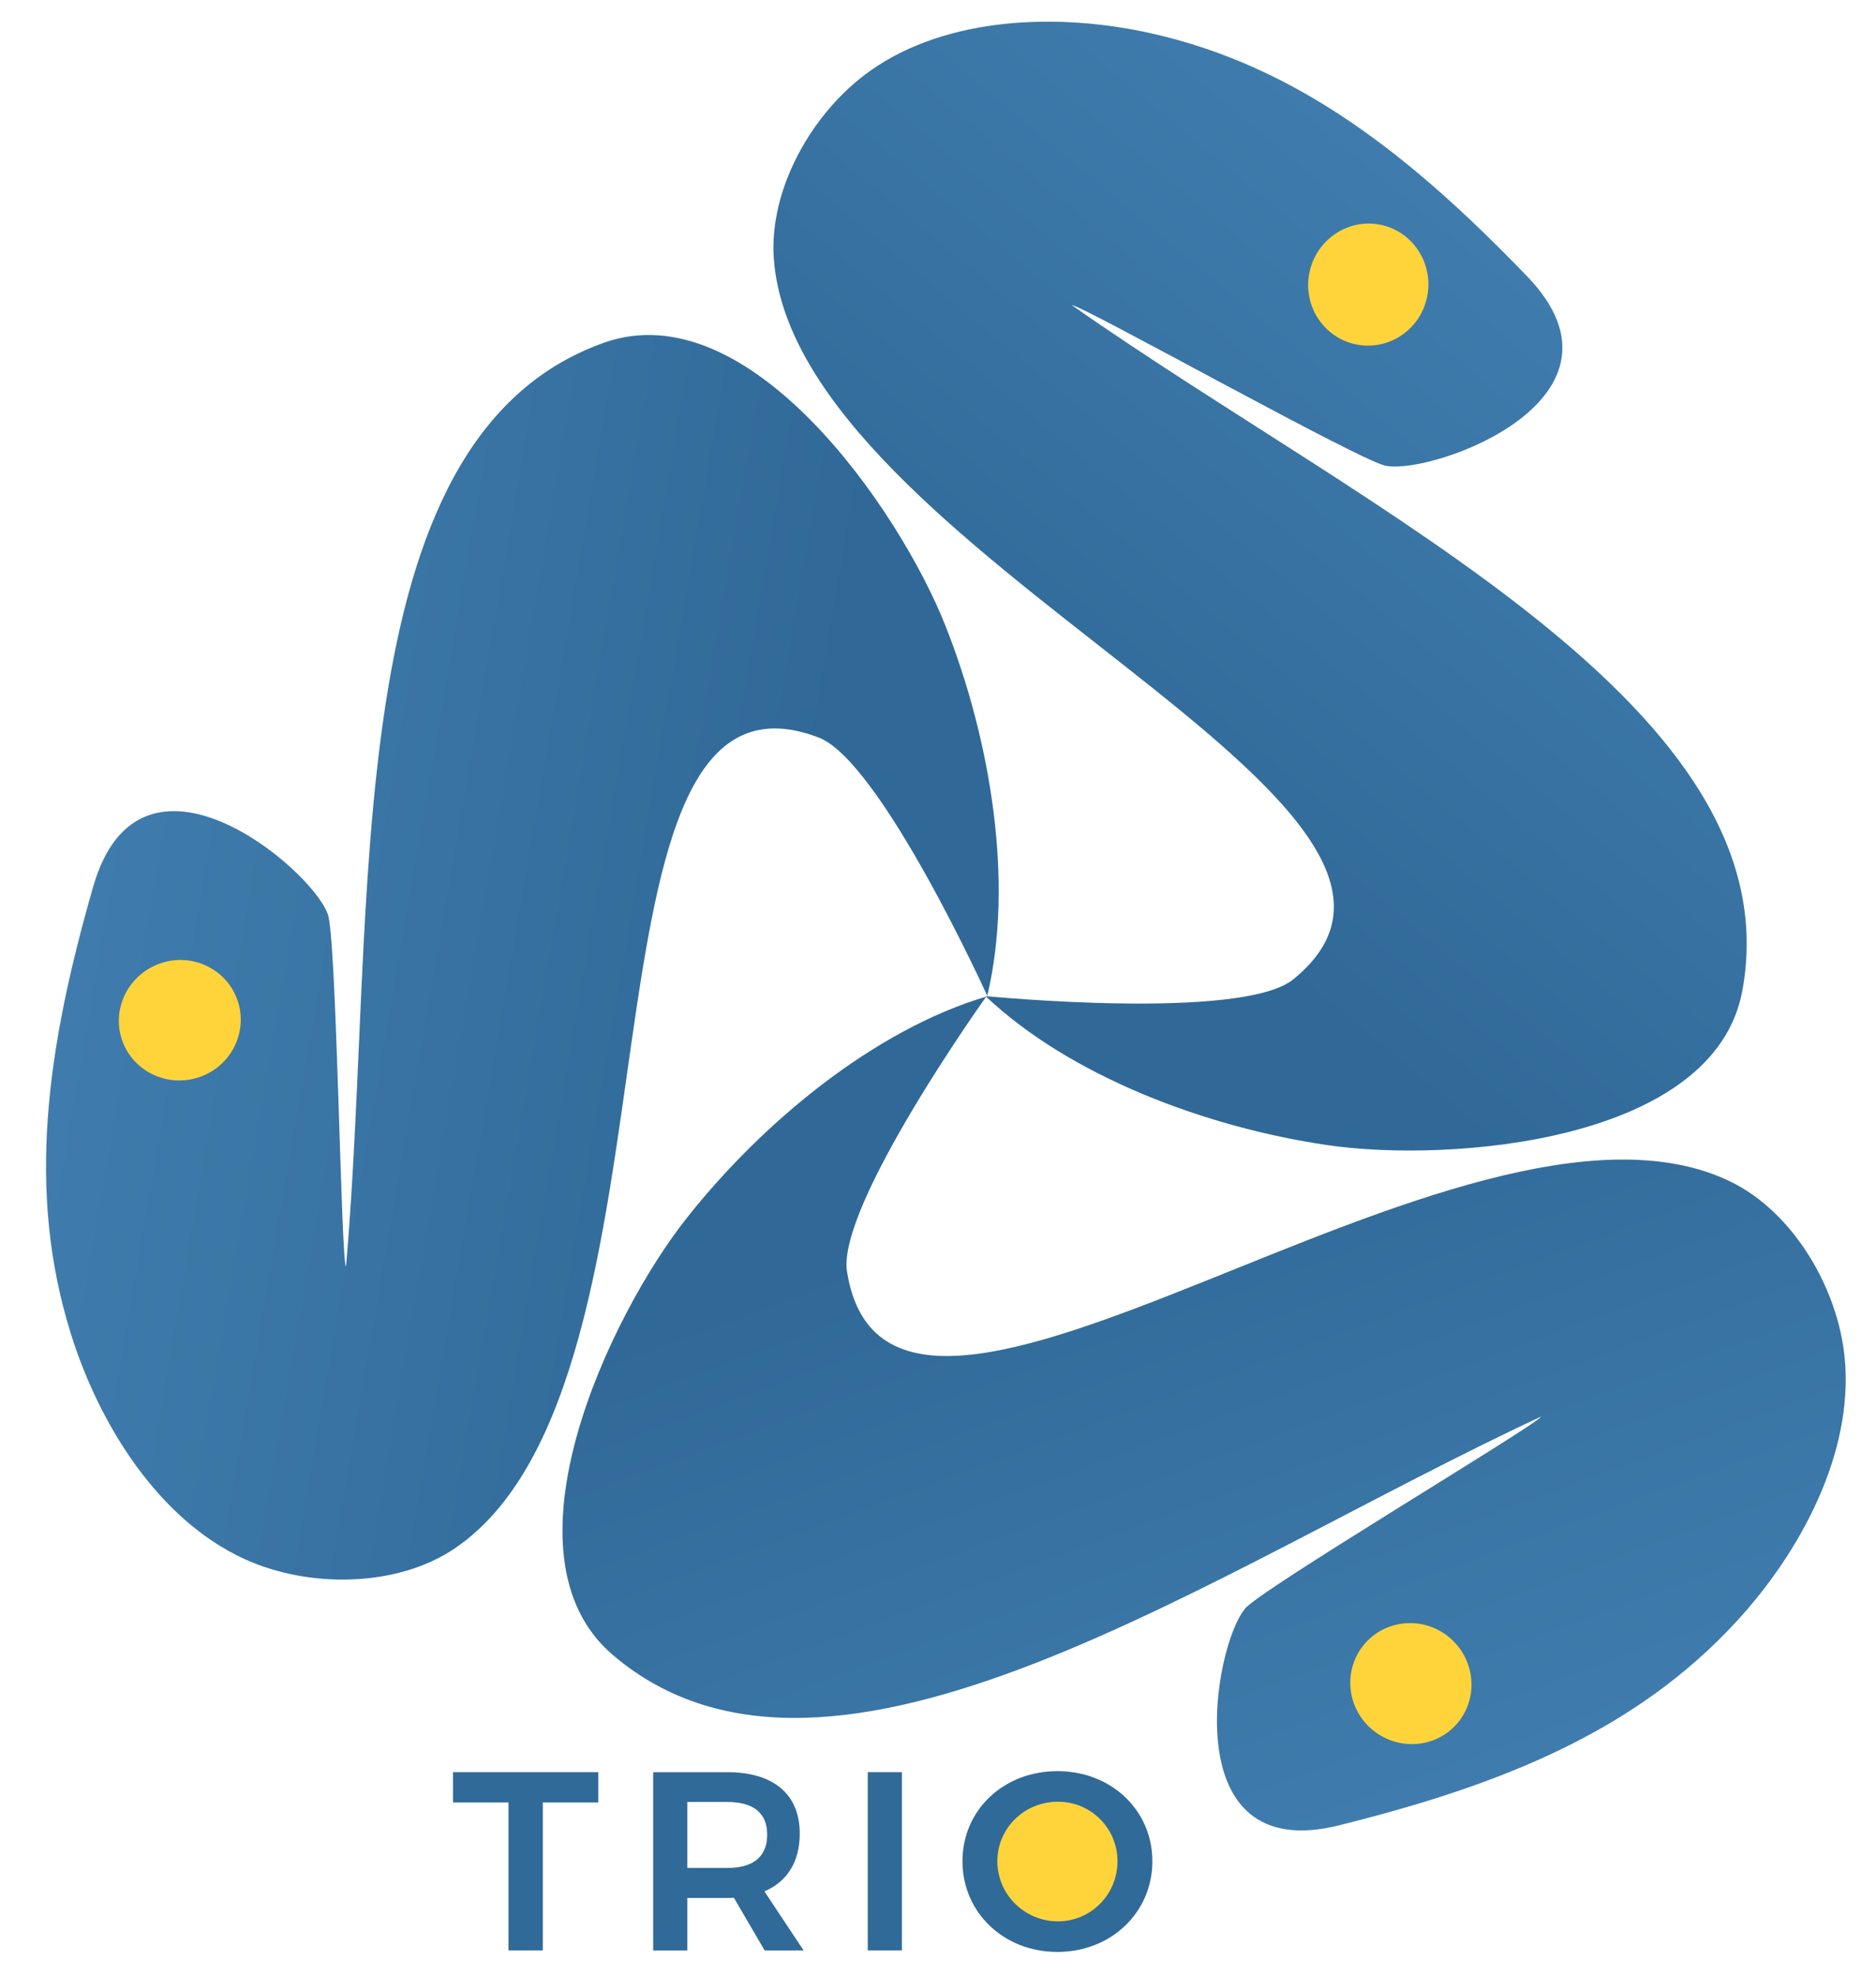 <svg xmlns="http://www.w3.org/2000/svg" xmlns:svg="http://www.w3.org/2000/svg" xmlns:xlink="http://www.w3.org/1999/xlink" id="svg6920" width="1.9in" height="192" version="1.1" viewBox="0 0 48.26 50.8"><defs id="defs6914"><linearGradient id="linearGradient7854" x1="-86.857" x2="52.764" y1="-115.564" y2="144.015" gradientTransform="matrix(0.149,0,0,0.15,4.055,29.543)" gradientUnits="userSpaceOnUse" xlink:href="#linearGradient4689"/><linearGradient id="linearGradient4689"><stop id="stop4691" offset="0" style="stop-color:#5a9fd4;stop-opacity:1"/><stop id="stop4693" offset="1" style="stop-color:#306998;stop-opacity:1"/></linearGradient><linearGradient id="linearGradient8074" x1="-86.857" x2="52.764" y1="-115.564" y2="144.015" gradientTransform="matrix(0.149,0,0,0.15,4.055,29.543)" gradientUnits="userSpaceOnUse" xlink:href="#linearGradient4689"/><linearGradient id="linearGradient8076" x1="-86.857" x2="52.764" y1="-115.564" y2="144.015" gradientTransform="matrix(0.149,0,0,0.15,4.055,29.543)" gradientUnits="userSpaceOnUse" xlink:href="#linearGradient4689"/></defs><g id="layer1" transform="translate(-42.631,-91.382)"><g id="g8192-4-3" transform="matrix(1.096,0,0,1.096,-784.488,-248.402)"><g id="g6904-6-4-4-3-59-6" transform="matrix(0.91,0,0,0.91,212.186,135.425)"><ellipse style="color:#000;clip-rule:nonzero;display:inline;overflow:visible;visibility:visible;opacity:1;isolation:auto;mix-blend-mode:normal;color-interpolation:sRGB;color-interpolation-filters:linearRGB;solid-color:#000;solid-opacity:1;vector-effect:none;fill:#ffd43b;fill-opacity:1;fill-rule:nonzero;stroke:#4482b4;stroke-width:.05;stroke-linecap:butt;stroke-linejoin:miter;stroke-miterlimit:4;stroke-dasharray:none;stroke-dashoffset:0;stroke-opacity:1;marker:none;marker-start:none;marker-mid:none;marker-end:none;color-rendering:auto;image-rendering:auto;shape-rendering:auto;text-rendering:auto;enable-background:accumulate" id="path6834-8-0-2-0-1-46-2" cx="623.397" cy="239.859" rx="2.339" ry="2.152"/><g style="font-style:normal;font-variant:normal;font-weight:500;font-stretch:normal;font-size:6.565px;line-height:125%;font-family:Montserrat;-inkscape-font-specification:'Montserrat Medium';text-align:start;letter-spacing:0;word-spacing:0;writing-mode:lr-tb;text-anchor:start;fill:#306a98;fill-opacity:1;stroke:none;stroke-width:.182px;stroke-linecap:butt;stroke-linejoin:miter;stroke-opacity:1" id="text5266-35-8-6-7-6-8-2-2-9-4-9-9" aria-label="TRIO"><path style="font-style:normal;font-variant:normal;font-weight:500;font-stretch:normal;font-family:Montserrat;-inkscape-font-specification:'Montserrat Medium';text-align:start;letter-spacing:.791px;text-anchor:start;fill:#306a98;fill-opacity:1;stroke-width:.182px" id="path8078" d="m 607.821,237.552 v 0.781 h 1.431 v 3.814 h 0.886 v -3.814 h 1.431 v -0.781 z"/><path style="font-style:normal;font-variant:normal;font-weight:500;font-stretch:normal;font-family:Montserrat;-inkscape-font-specification:'Montserrat Medium';text-align:start;letter-spacing:.791px;text-anchor:start;fill:#306a98;fill-opacity:1;stroke-width:.182px" id="path8080" d="m 616.864,242.148 -1.011,-1.523 c 0.591,-0.249 0.912,-0.768 0.912,-1.49 0,-1.011 -0.676,-1.582 -1.864,-1.582 h -1.917 v 4.595 h 0.88 v -1.352 h 1.037 c 0.059,0 0.112,0 0.164,-0.007 l 0.794,1.359 z m -3,-3.827 h 1.037 c 0.656,0 1.024,0.276 1.024,0.84 0,0.578 -0.368,0.86 -1.024,0.86 h -1.037 z"/><path style="font-style:normal;font-variant:normal;font-weight:500;font-stretch:normal;font-family:Montserrat;-inkscape-font-specification:'Montserrat Medium';text-align:start;letter-spacing:.791px;text-anchor:start;fill:#306a98;fill-opacity:1;stroke-width:.182px" id="path8082" d="m 618.519,237.552 v 4.595 h 0.88 v -4.595 z"/><path style="font-style:normal;font-variant:normal;font-weight:500;font-stretch:normal;font-family:Montserrat;-inkscape-font-specification:'Montserrat Medium';text-align:start;letter-spacing:.791px;text-anchor:start;fill:#306a98;fill-opacity:1;stroke-width:.182px" id="path8084" d="m 623.411,237.526 c -1.385,0 -2.449,0.998 -2.449,2.324 0,1.32 1.063,2.337 2.449,2.337 1.385,0 2.449,-1.018 2.449,-2.337 0,-1.32 -1.063,-2.324 -2.449,-2.324 z m 0.013,0.788 c 0.84,0 1.536,0.67 1.536,1.536 0,0.867 -0.696,1.549 -1.536,1.549 -0.847,0 -1.562,-0.683 -1.562,-1.549 0,-0.867 0.709,-1.536 1.562,-1.536 z"/></g></g><g id="use13406-2-2" transform="matrix(-0.767,0.731,-0.731,-0.767,1510.114,34.572)"><ellipse id="use7838" cx="689.078" cy="279.17" rx="2.01" ry="1.849" transform="rotate(-1.984)" style="color:#000;clip-rule:nonzero;display:inline;overflow:visible;visibility:visible;opacity:1;isolation:auto;mix-blend-mode:normal;color-interpolation:sRGB;color-interpolation-filters:linearRGB;solid-color:#000;solid-opacity:1;vector-effect:none;fill:#ffd43b;fill-opacity:1;fill-rule:nonzero;stroke:#4482b4;stroke-width:.043;stroke-linecap:butt;stroke-linejoin:miter;stroke-miterlimit:4;stroke-dasharray:none;stroke-dashoffset:0;stroke-opacity:1;marker:none;marker-start:none;marker-mid:none;marker-end:none;color-rendering:auto;image-rendering:auto;shape-rendering:auto;text-rendering:auto;enable-background:accumulate"/><g id="g7842" transform="matrix(-0.996,0.088,0.088,0.996,704.75,216.96)"><path id="path7840" d="m 15.323,33.005 c -3.303,0.074 -6.144,1.504 -9.222,3.637 -3.078,2.133 1.147,4.696 2.224,4.725 0.406,0.076 7.421,-2.194 7.535,-2.114 -7.37,3.235 -17.439,5.601 -17.543,11.953 -0.056,3.42 5.607,5.02 8.34,5.163 2.733,0.143 5.891,-0.377 8.072,-1.744 0,0 -5.672,-0.572 -6.611,-1.706 C 4.201,48.183 20.759,45.864 22.535,39.558 22.959,38.054 22.34,36.18 21.266,35.044 19.828,33.522 17.417,32.957 15.323,33.005 Z m -5.806,3.155 c 0.733,0 1.331,0.608 1.331,1.356 0,0.745 -0.598,1.348 -1.331,1.348 -0.735,0 -1.331,-0.603 -1.331,-1.348 0,-0.748 0.596,-1.356 1.331,-1.356 z" style="fill:url(#linearGradient8074);fill-opacity:1;stroke-width:.265"/></g><ellipse id="use7844" cx="698.058" cy="308.636" rx="2.01" ry="1.849" transform="rotate(-1.984)" style="color:#000;clip-rule:nonzero;display:inline;overflow:visible;visibility:visible;opacity:1;isolation:auto;mix-blend-mode:normal;color-interpolation:sRGB;color-interpolation-filters:linearRGB;solid-color:#000;solid-opacity:1;vector-effect:none;fill:#ffd43b;fill-opacity:1;fill-rule:nonzero;stroke:#4482b4;stroke-width:.043;stroke-linecap:butt;stroke-linejoin:miter;stroke-miterlimit:4;stroke-dasharray:none;stroke-dashoffset:0;stroke-opacity:1;marker:none;marker-start:none;marker-mid:none;marker-end:none;color-rendering:auto;image-rendering:auto;shape-rendering:auto;text-rendering:auto;enable-background:accumulate"/><g id="use7846" transform="matrix(0.422,-0.907,-0.907,-0.422,738.188,309.07)"><path id="path7862" d="m 15.323,33.005 c -3.303,0.074 -6.144,1.504 -9.222,3.637 -3.078,2.133 1.147,4.696 2.224,4.725 0.406,0.076 7.421,-2.194 7.535,-2.114 -7.37,3.235 -17.439,5.601 -17.543,11.953 -0.056,3.42 5.607,5.02 8.34,5.163 2.733,0.143 5.891,-0.377 8.072,-1.744 0,0 -5.672,-0.572 -6.611,-1.706 C 4.201,48.183 20.759,45.864 22.535,39.558 22.959,38.054 22.34,36.18 21.266,35.044 19.828,33.522 17.417,32.957 15.323,33.005 Z m -5.806,3.155 c 0.733,0 1.331,0.608 1.331,1.356 0,0.745 -0.598,1.348 -1.331,1.348 -0.735,0 -1.331,-0.603 -1.331,-1.348 0,-0.748 0.596,-1.356 1.331,-1.356 z" style="fill:url(#linearGradient8076);fill-opacity:1;stroke-width:.265"/></g><ellipse id="use7848" cx="667.984" cy="301.387" rx="2.01" ry="1.849" transform="rotate(-1.984)" style="color:#000;clip-rule:nonzero;display:inline;overflow:visible;visibility:visible;opacity:1;isolation:auto;mix-blend-mode:normal;color-interpolation:sRGB;color-interpolation-filters:linearRGB;solid-color:#000;solid-opacity:1;vector-effect:none;fill:#ffd43b;fill-opacity:1;fill-rule:nonzero;stroke:#4482b4;stroke-width:.043;stroke-linecap:butt;stroke-linejoin:miter;stroke-miterlimit:4;stroke-dasharray:none;stroke-dashoffset:0;stroke-opacity:1;marker:none;marker-start:none;marker-mid:none;marker-end:none;color-rendering:auto;image-rendering:auto;shape-rendering:auto;text-rendering:auto;enable-background:accumulate"/><g id="use7850" transform="matrix(0.574,0.819,0.819,-0.574,641.699,291.973)"><path id="path7856" d="m 15.323,33.005 c -3.303,0.074 -6.144,1.504 -9.222,3.637 -3.078,2.133 1.147,4.696 2.224,4.725 0.406,0.076 7.421,-2.194 7.535,-2.114 -7.37,3.235 -17.439,5.601 -17.543,11.953 -0.056,3.42 5.607,5.02 8.34,5.163 2.733,0.143 5.891,-0.377 8.072,-1.744 0,0 -5.672,-0.572 -6.611,-1.706 C 4.201,48.183 20.759,45.864 22.535,39.558 22.959,38.054 22.34,36.18 21.266,35.044 19.828,33.522 17.417,32.957 15.323,33.005 Z m -5.806,3.155 c 0.733,0 1.331,0.608 1.331,1.356 0,0.745 -0.598,1.348 -1.331,1.348 -0.735,0 -1.331,-0.603 -1.331,-1.348 0,-0.748 0.596,-1.356 1.331,-1.356 z" style="fill:url(#linearGradient7854);fill-opacity:1;stroke-width:.265"/></g></g></g></g></svg>